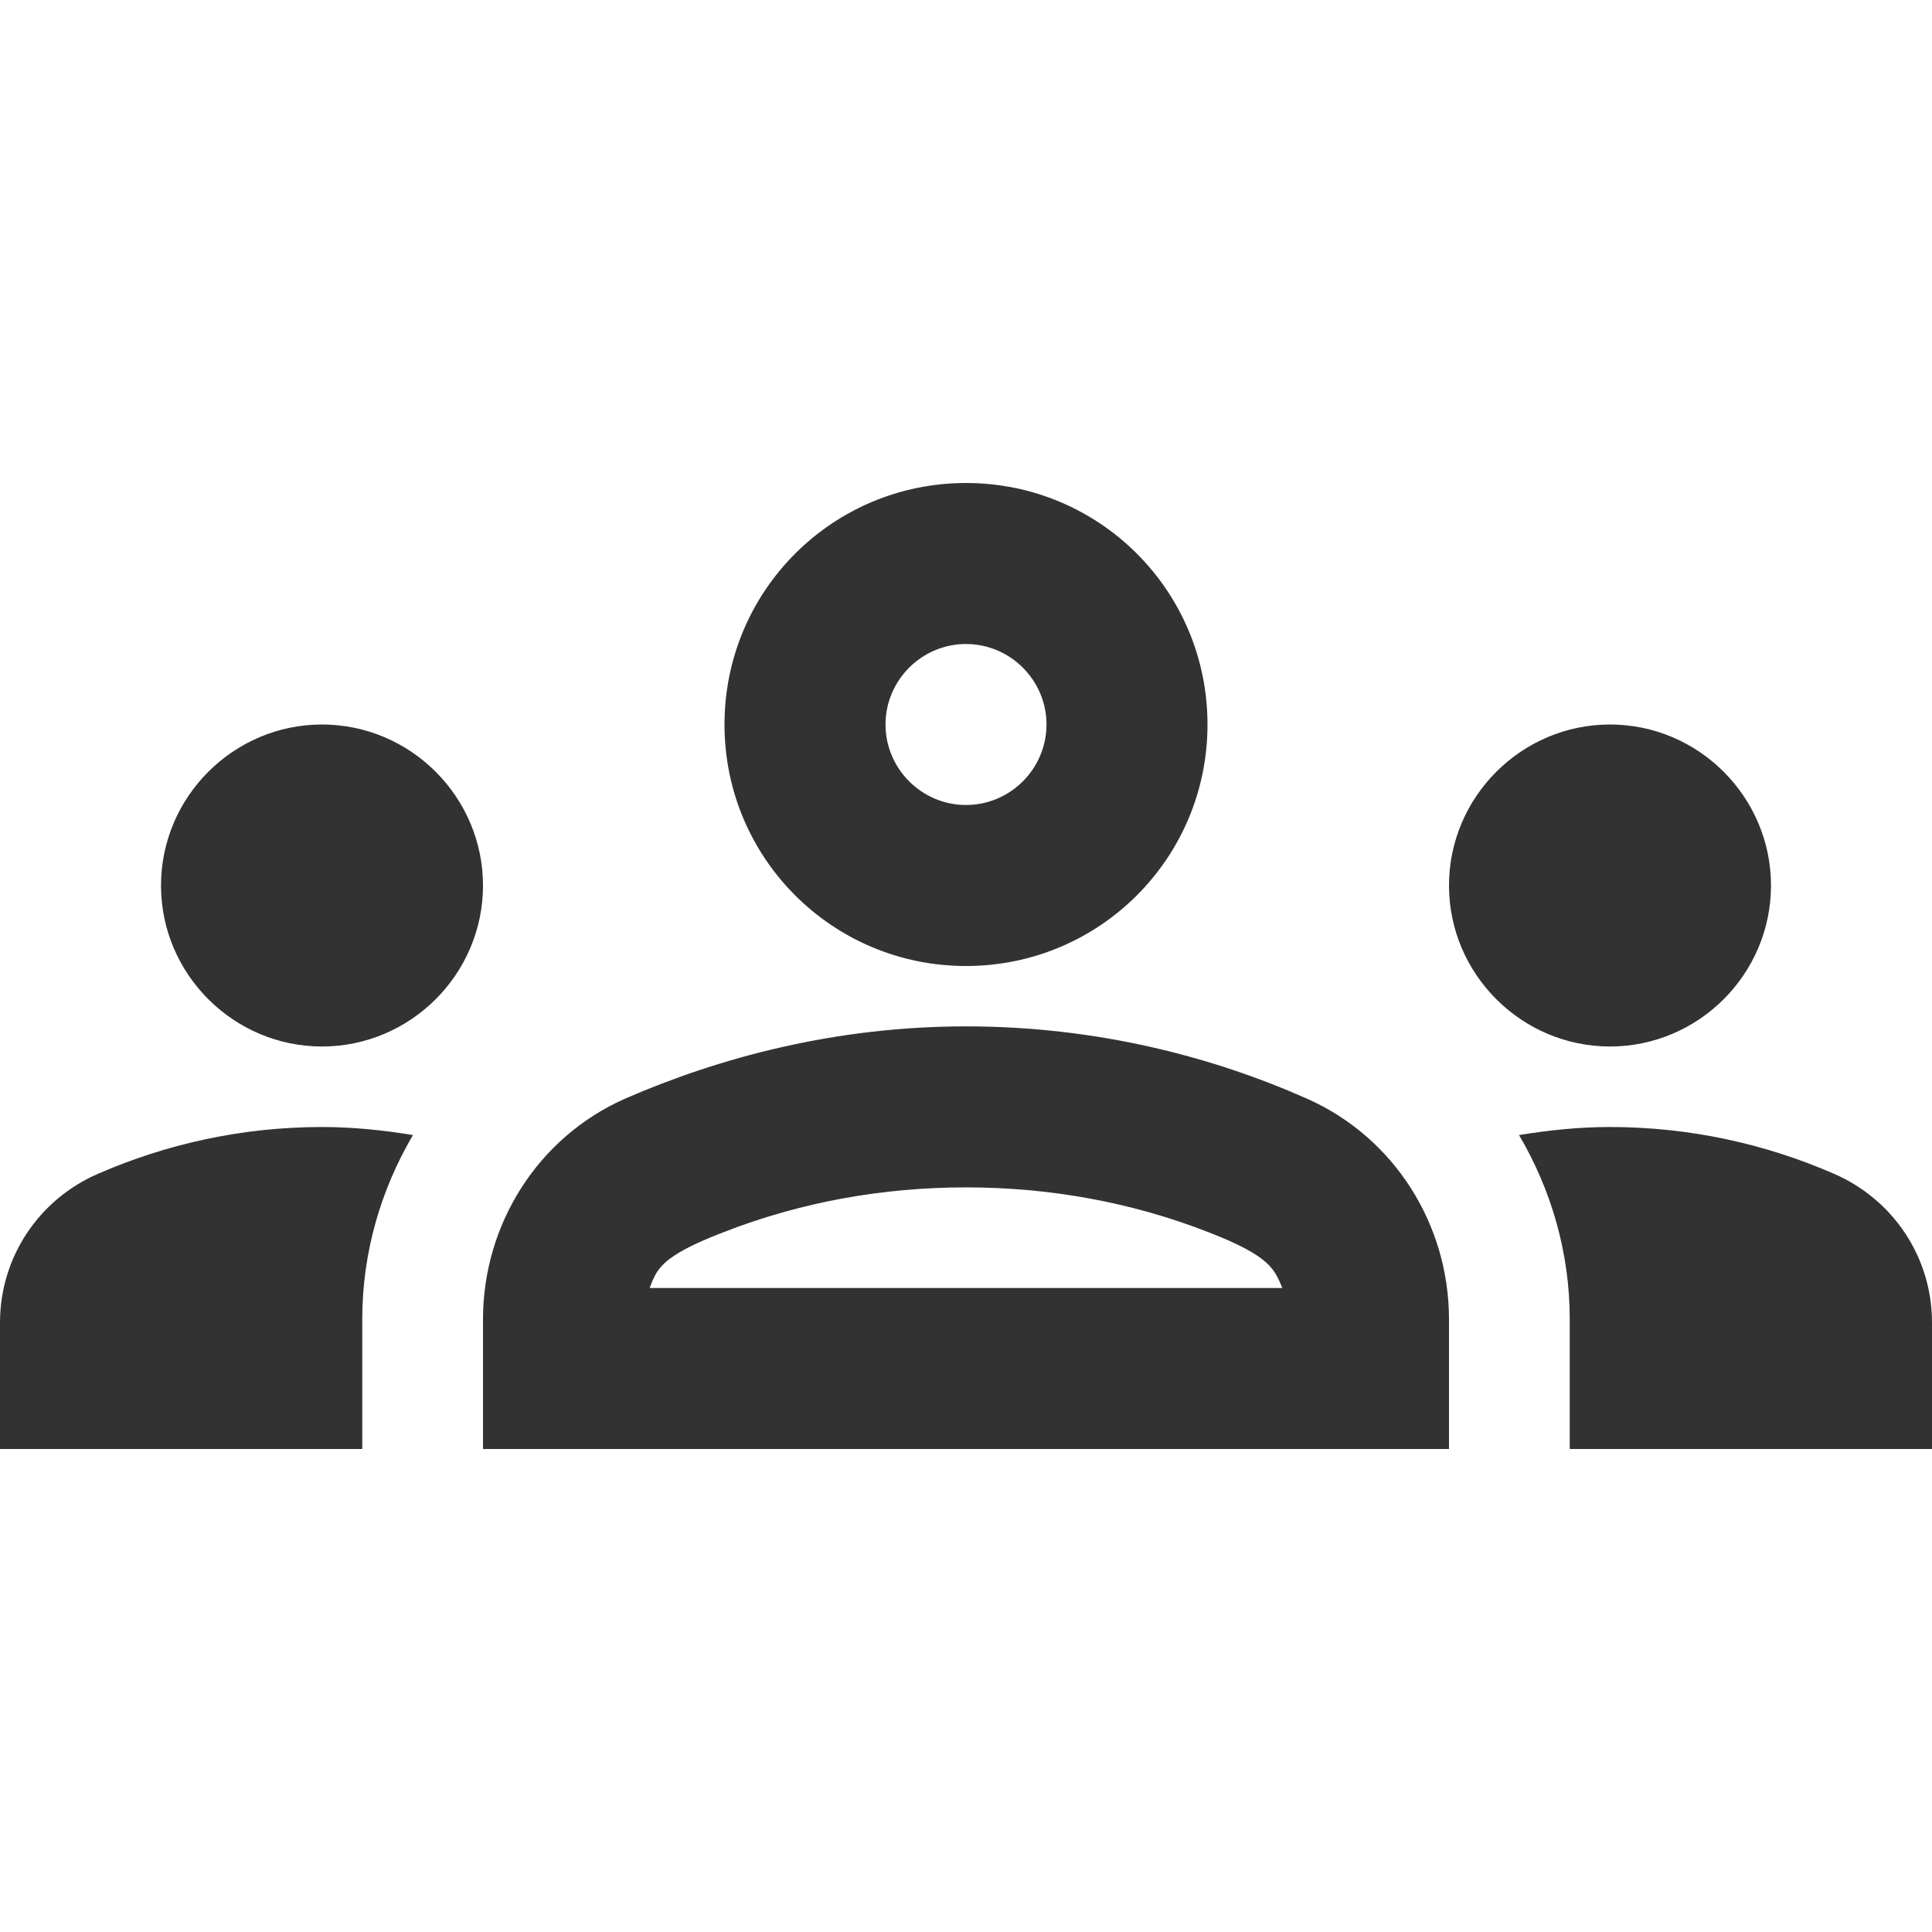 <svg width="68" height="68" viewBox="0 0 68 68" fill="none" xmlns="http://www.w3.org/2000/svg">
<g clip-path="url(#clip0_121_40)">
<path d="M11.333 36.833C14.45 36.833 17 34.283 17 31.167C17 28.05 14.45 25.5 11.333 25.5C8.217 25.5 5.667 28.05 5.667 31.167C5.667 34.283 8.217 36.833 11.333 36.833ZM14.535 39.95C13.487 39.78 12.438 39.667 11.333 39.667C8.528 39.667 5.865 40.262 3.457 41.31C1.36 42.217 0 44.257 0 46.552V51H12.75V46.438C12.75 44.087 13.402 41.877 14.535 39.95ZM56.667 36.833C59.783 36.833 62.333 34.283 62.333 31.167C62.333 28.05 59.783 25.5 56.667 25.5C53.55 25.5 51 28.05 51 31.167C51 34.283 53.55 36.833 56.667 36.833ZM68 46.552C68 44.257 66.64 42.217 64.543 41.31C62.135 40.262 59.472 39.667 56.667 39.667C55.562 39.667 54.513 39.78 53.465 39.95C54.598 41.877 55.25 44.087 55.25 46.438V51H68V46.552ZM46.013 38.675C42.698 37.202 38.618 36.125 34 36.125C29.382 36.125 25.302 37.23 21.987 38.675C18.927 40.035 17 43.095 17 46.438V51H51V46.438C51 43.095 49.073 40.035 46.013 38.675ZM22.865 45.333C23.12 44.682 23.233 44.228 25.443 43.378C28.192 42.302 31.082 41.792 34 41.792C36.918 41.792 39.808 42.302 42.557 43.378C44.738 44.228 44.852 44.682 45.135 45.333H22.865ZM34 22.667C35.558 22.667 36.833 23.942 36.833 25.5C36.833 27.058 35.558 28.333 34 28.333C32.442 28.333 31.167 27.058 31.167 25.5C31.167 23.942 32.442 22.667 34 22.667ZM34 17C29.297 17 25.5 20.797 25.5 25.5C25.5 30.203 29.297 34 34 34C38.703 34 42.5 30.203 42.5 25.5C42.5 20.797 38.703 17 34 17Z" fill="#323232"/>
</g>
<defs>
<clipPath id="clip0_121_40">
<rect width="68" height="68" fill="white"/>
</clipPath>
</defs>
</svg>
